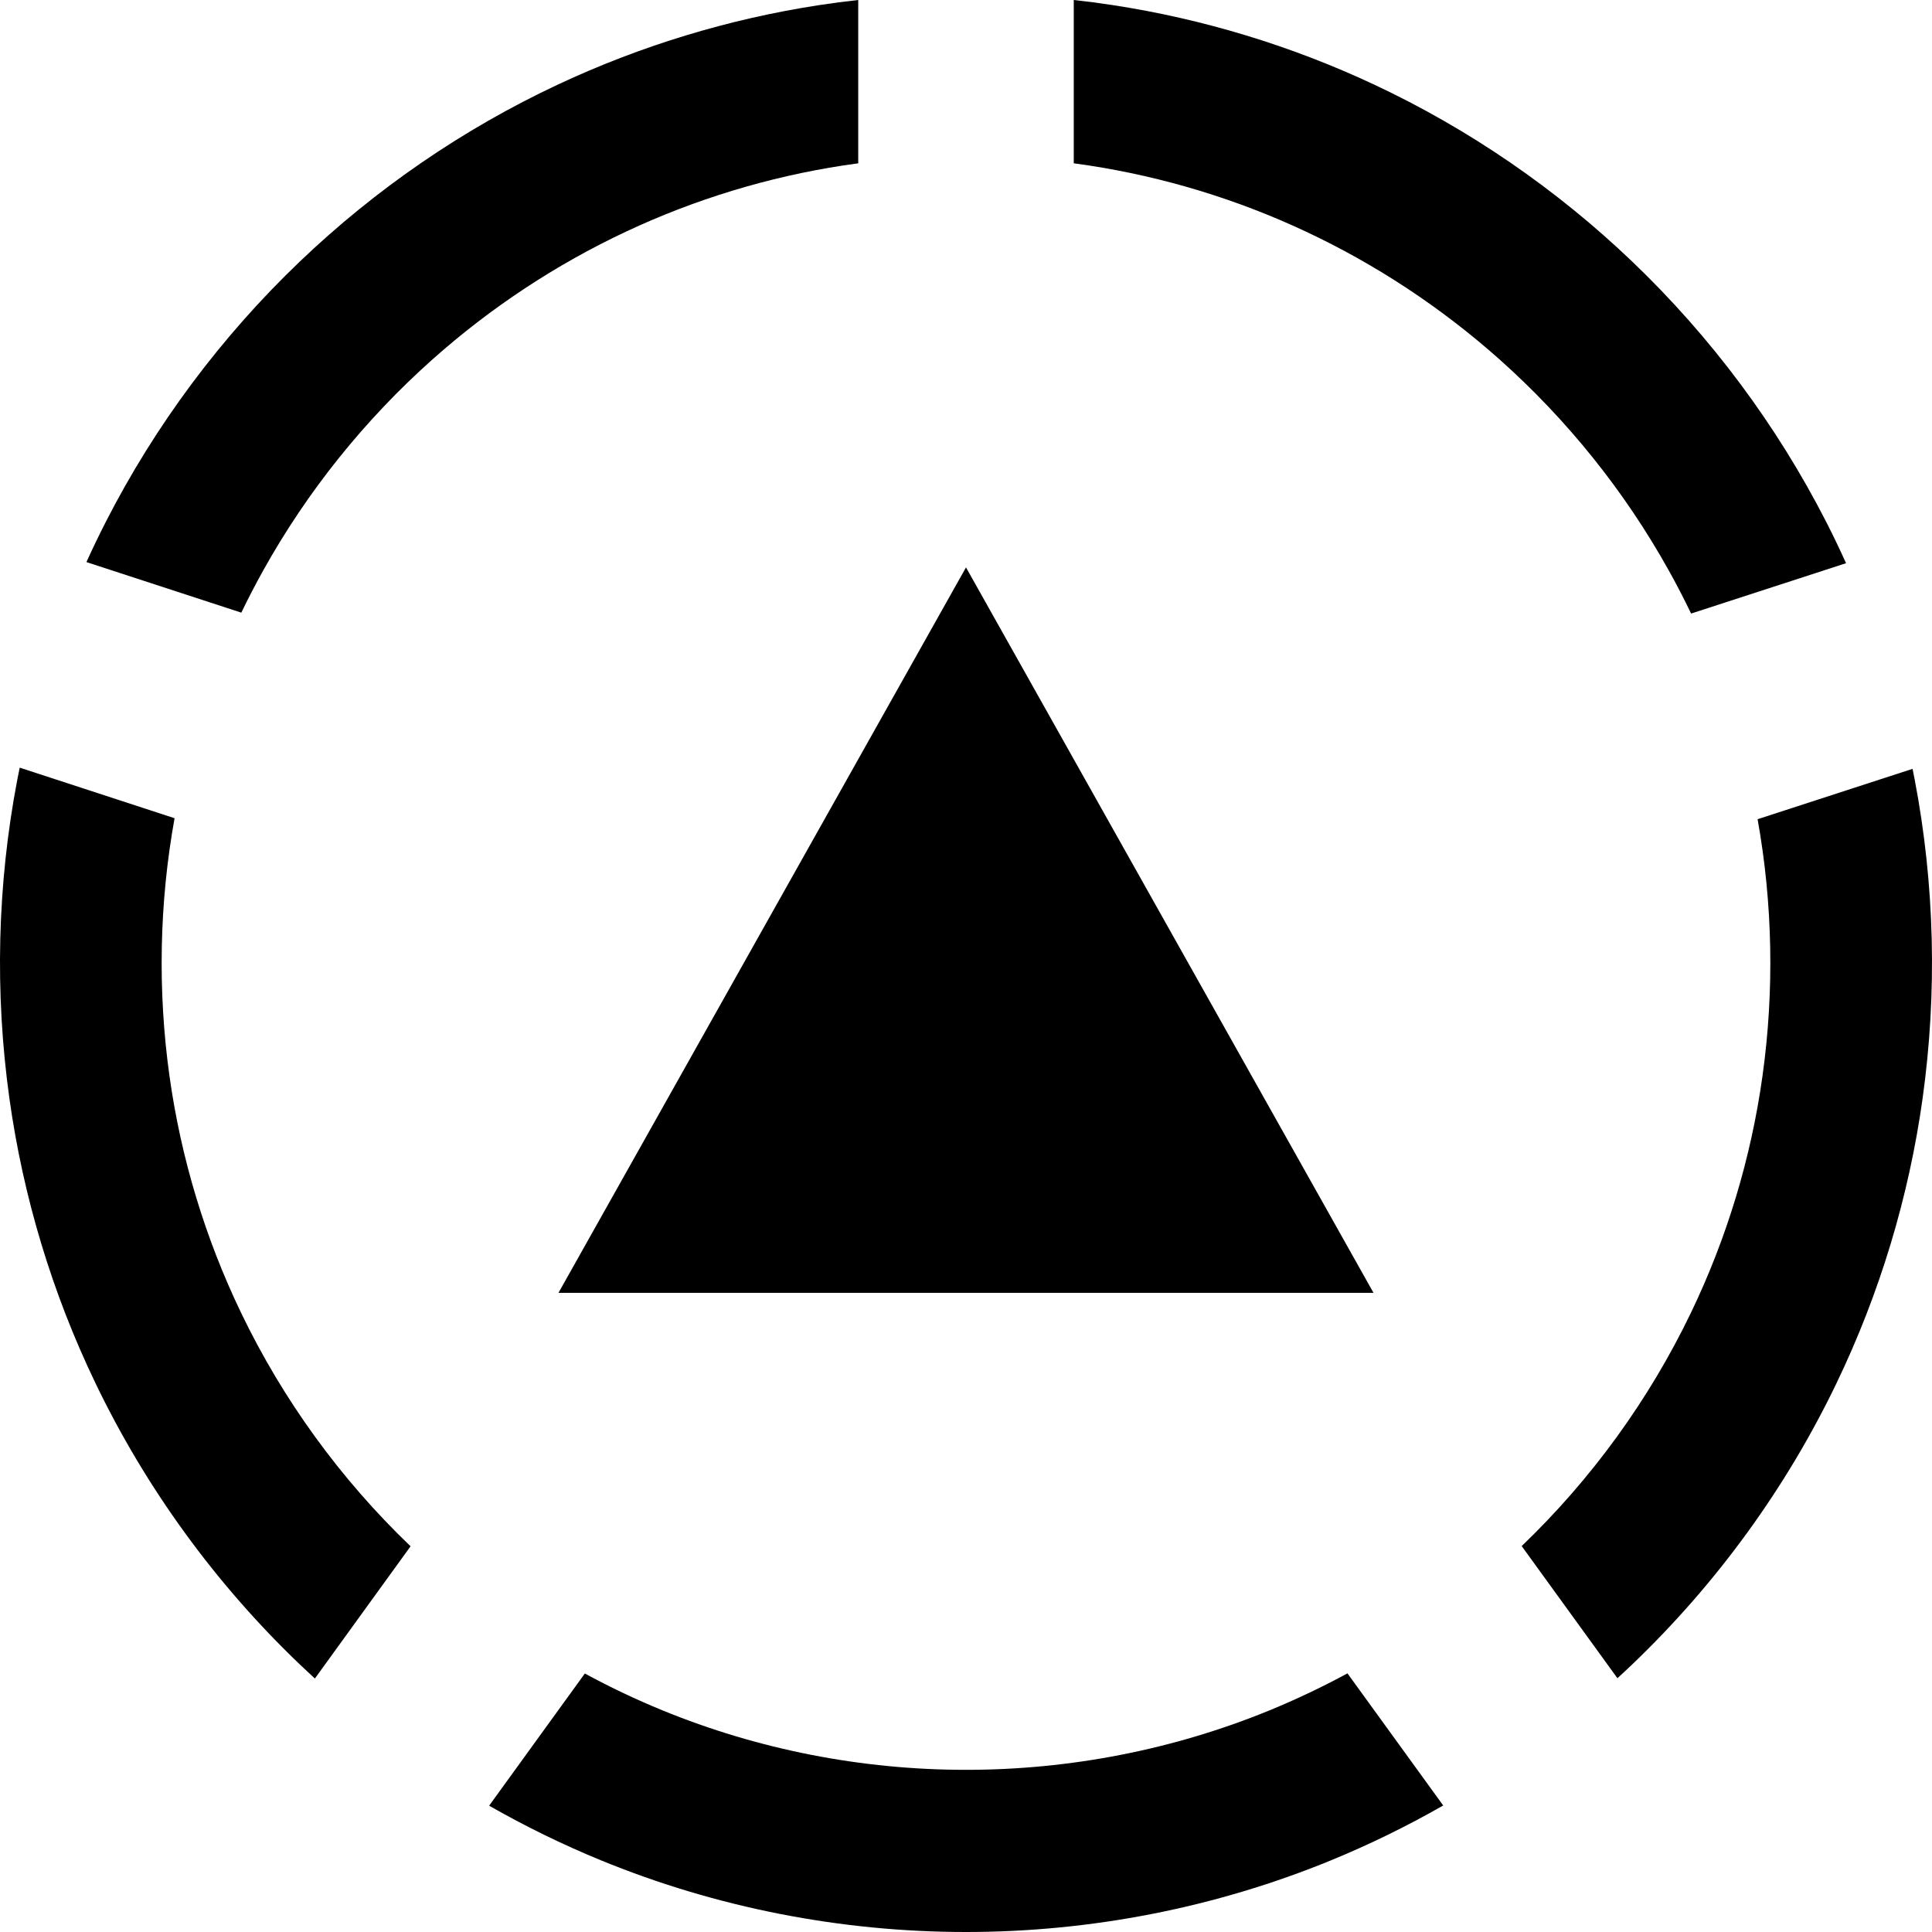 <?xml version="1.0" encoding="UTF-8" standalone="no"?><!DOCTYPE svg PUBLIC "-//W3C//DTD SVG 1.1//EN" "http://www.w3.org/Graphics/SVG/1.1/DTD/svg11.dtd"><svg width="45px" height="45px" viewBox="0 0 45 45" version="1.1" xmlns="http://www.w3.org/2000/svg" xmlns:xlink="http://www.w3.org/1999/xlink" xml:space="preserve" style="fill-rule:evenodd;clip-rule:evenodd;stroke-linejoin:round;stroke-miterlimit:1.414;"><path d="M31.385,38.976l2.23,3.077c-0.842,0.482 -1.716,0.909 -2.614,1.278c-2.692,1.104 -5.593,1.669 -8.501,1.669c-2.908,0 -5.809,-0.565 -8.501,-1.669c-0.895,-0.367 -1.766,-0.793 -2.606,-1.273l2.229,-3.079c0.585,0.318 1.186,0.603 1.802,0.856c2.241,0.919 4.655,1.388 7.076,1.388c2.421,0 4.835,-0.469 7.076,-1.388c0.618,-0.254 1.222,-0.541 1.809,-0.859Zm-30.926,-21.096l3.607,1.178c-0.357,1.977 -0.396,4.013 -0.119,6.002c0.267,1.91 0.83,3.774 1.665,5.511c0.977,2.034 2.323,3.886 3.951,5.445l-2.229,3.08c-0.119,-0.109 -0.237,-0.22 -0.354,-0.331c-1.961,-1.876 -3.583,-4.105 -4.759,-6.554c-1.004,-2.088 -1.682,-4.331 -2.002,-6.627c-0.344,-2.462 -0.283,-4.982 0.184,-7.425c0.018,-0.093 0.037,-0.186 0.056,-0.279Zm44.088,0.028c0.017,0.084 0.034,0.167 0.05,0.251c0.467,2.443 0.528,4.963 0.184,7.425c-0.32,2.296 -0.998,4.539 -2.002,6.627c-1.176,2.449 -2.798,4.678 -4.759,6.554c-0.114,0.109 -0.23,0.217 -0.347,0.324l-2.23,-3.078c1.625,-1.558 2.969,-3.409 3.945,-5.44c0.835,-1.737 1.398,-3.601 1.664,-5.511c0.277,-1.982 0.239,-4.009 -0.114,-5.979l3.609,-1.173Zm-12.555,12.205l-18.984,0l9.492,-16.897l9.492,16.897Zm-6.982,-30.113c0.305,0.033 0.61,0.073 0.915,0.12c2.101,0.322 4.154,0.947 6.079,1.849c2.211,1.036 4.25,2.437 6.016,4.126c1.83,1.75 3.364,3.807 4.517,6.063c0.161,0.316 0.315,0.636 0.461,0.96l-3.609,1.173c-0.164,-0.342 -0.339,-0.68 -0.524,-1.011c-1.027,-1.843 -2.366,-3.509 -3.94,-4.91c-1.352,-1.204 -2.877,-2.211 -4.515,-2.979c-1.601,-0.751 -3.308,-1.27 -5.055,-1.538c-0.115,-0.017 -0.23,-0.034 -0.345,-0.049l0,-3.804Zm-5.02,0l0,3.804c-0.115,0.015 -0.23,0.032 -0.345,0.049c-1.747,0.268 -3.454,0.787 -5.055,1.538c-1.638,0.768 -3.163,1.775 -4.515,2.979c-1.574,1.401 -2.913,3.067 -3.94,4.91c-0.181,0.325 -0.353,0.655 -0.514,0.99l-3.608,-1.178c0.143,-0.315 0.293,-0.626 0.45,-0.934c1.153,-2.256 2.687,-4.313 4.517,-6.063c1.766,-1.689 3.805,-3.09 6.016,-4.126c1.925,-0.902 3.978,-1.527 6.079,-1.849c0.305,-0.047 0.61,-0.087 0.915,-0.12Z"/></svg>